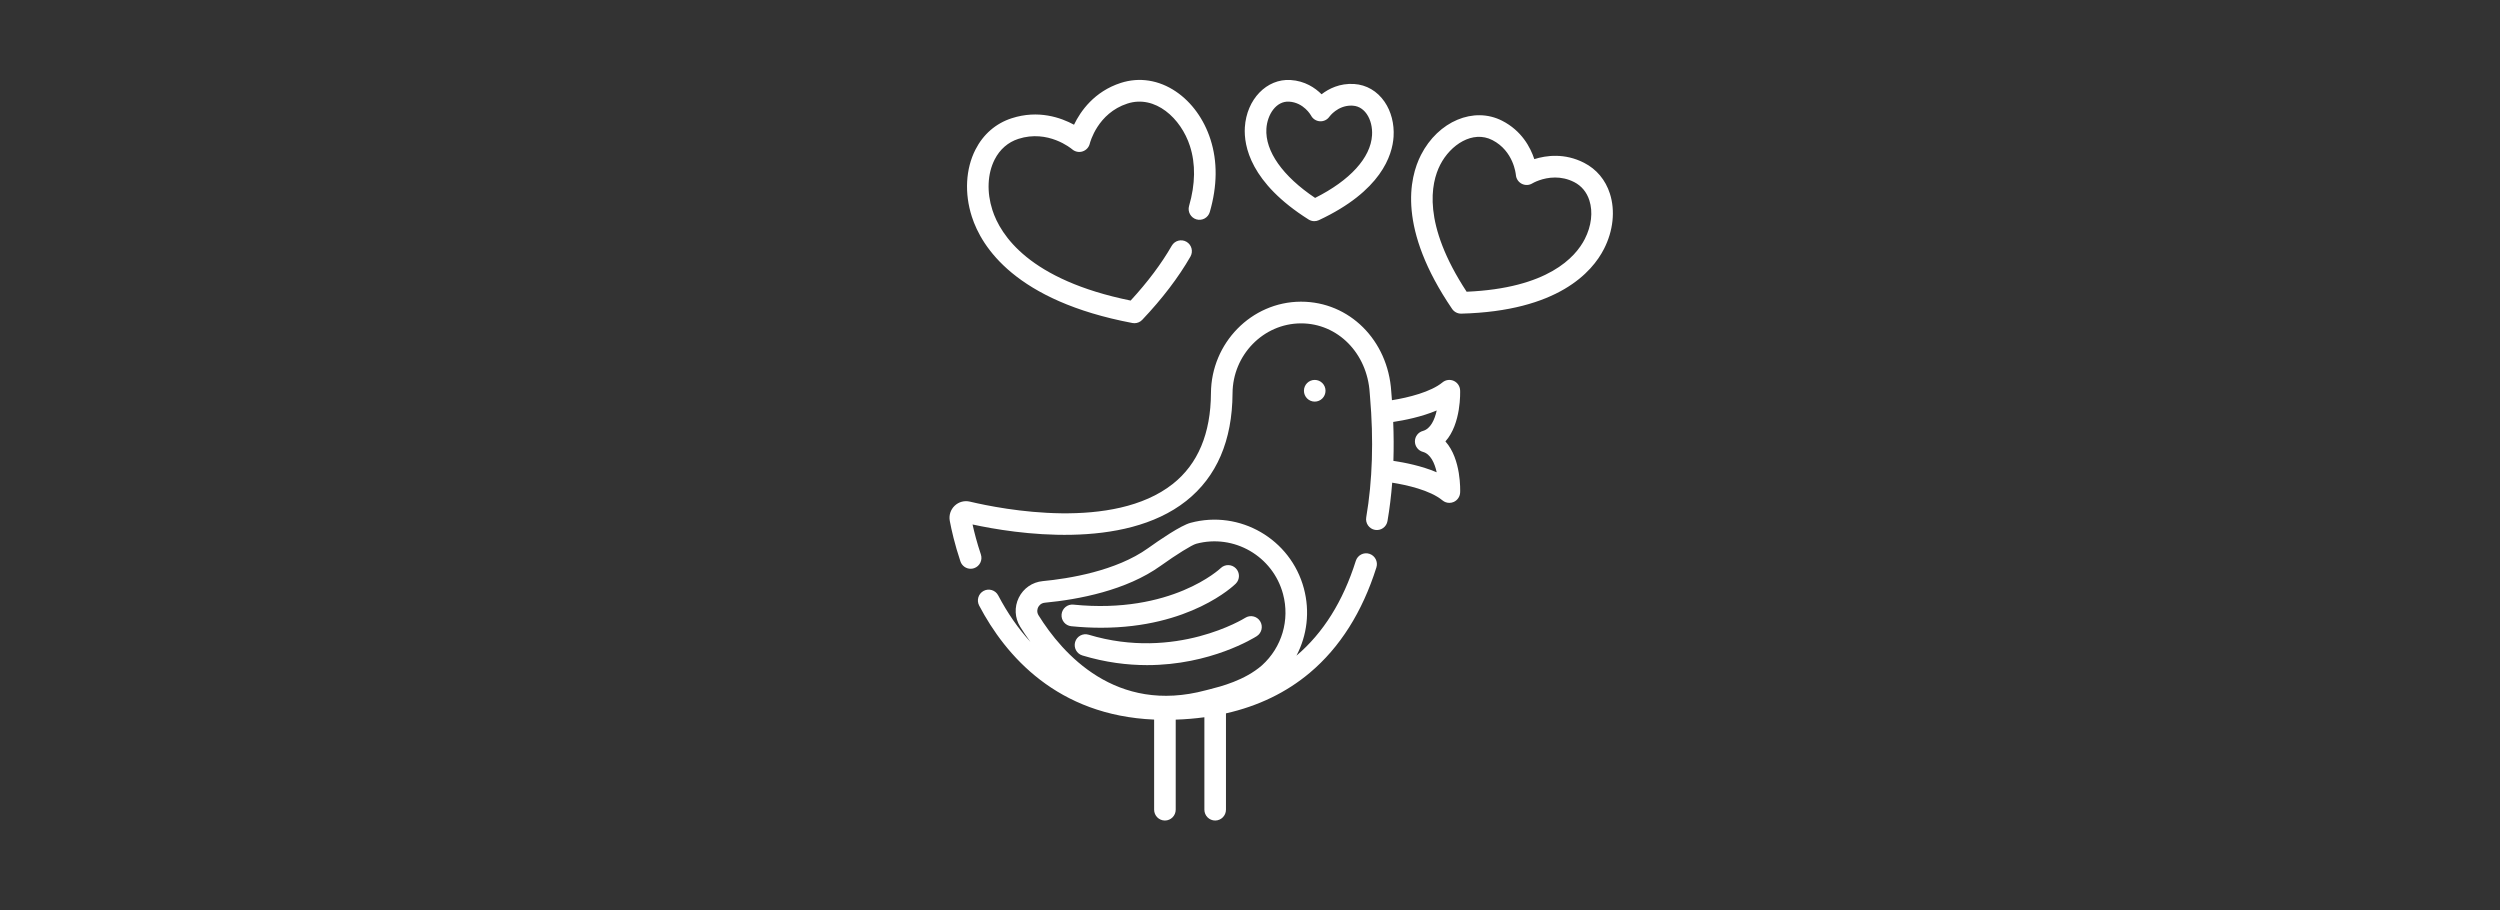 <?xml version="1.0" encoding="utf-8"?>
<!-- Generator: Adobe Illustrator 15.0.0, SVG Export Plug-In  -->
<!DOCTYPE svg PUBLIC "-//W3C//DTD SVG 1.1//EN" "http://www.w3.org/Graphics/SVG/1.1/DTD/svg11.dtd">
<svg version="1.1"
	 xmlns="http://www.w3.org/2000/svg" xmlns:xlink="http://www.w3.org/1999/xlink" xmlns:a="http://ns.adobe.com/AdobeSVGViewerExtensions/3.0/"
	 x="0px" y="0px" width="195px" height="71px" viewBox="-74.058 -6.234 195 71" enable-background="new -74.058 -6.234 195 71"
	 xml:space="preserve">
<rect x="-74.058" y="-6.234" width="195" height="71" fill="#333333" stroke="none"/>
<defs>
</defs>
<g id="Forma_1_1_">
	<g>
		<path fill-rule="evenodd" clip-rule="evenodd" fill="#FFFFFF" d="M39.831,24.208c-0.014-0.32-0.207-0.604-0.498-0.735
			s-0.631-0.084-0.877,0.119c-0.901,0.743-2.643,1.183-3.943,1.39c-0.011-0.139-0.021-0.278-0.033-0.418
			c-0.01-0.119-0.018-0.209-0.021-0.265c-0.252-3.998-3.271-7.002-7.031-7.002h-0.035c-3.837,0.02-6.976,3.222-6.997,7.138
			c-0.017,3.147-1.017,5.528-2.973,7.075c-4.638,3.669-13.29,1.986-15.831,1.383c-0.428-0.102-0.873,0.02-1.19,0.324
			c-0.317,0.305-0.458,0.745-0.377,1.179c0.133,0.707,0.384,1.828,0.829,3.157c0.119,0.354,0.446,0.577,0.798,0.577
			c0.089,0,0.18-0.015,0.269-0.045c0.44-0.149,0.677-0.629,0.529-1.072c-0.306-0.911-0.512-1.716-0.649-2.338
			c3.295,0.716,11.766,2.04,16.664-1.835c2.379-1.882,3.596-4.707,3.615-8.396c0.016-2.993,2.403-5.439,5.321-5.455h0.027
			c2.857,0,5.156,2.323,5.351,5.416c0.004,0.064,0.013,0.168,0.024,0.305c0.292,3.376,0.192,6.542-0.296,9.41
			c-0.079,0.461,0.229,0.898,0.688,0.977c0.458,0.079,0.893-0.23,0.971-0.691c0.165-0.967,0.287-1.966,0.367-2.991
			c1.101,0.175,2.944,0.574,3.924,1.383c0.152,0.127,0.343,0.192,0.534,0.192c0.116,0,0.233-0.023,0.343-0.073
			c0.291-0.131,0.484-0.415,0.498-0.735c0.006-0.131,0.096-2.599-1.148-3.985C39.926,26.808,39.836,24.339,39.831,24.208z
			 M36.926,29.012c0.6,0.163,0.918,0.87,1.078,1.592c-1.172-0.498-2.487-0.759-3.377-0.89c0.032-0.99,0.027-2.003-0.015-3.036
			c0.862-0.129,2.202-0.393,3.394-0.896c-0.16,0.723-0.479,1.434-1.08,1.598c-0.367,0.1-0.621,0.435-0.621,0.816
			S36.56,28.913,36.926,29.012z M32.753,36.962c-0.442-0.142-0.916,0.105-1.058,0.551c-0.998,3.163-2.547,5.63-4.63,7.395
			c0.833-1.584,1.061-3.446,0.579-5.246c-1.031-3.854-4.997-6.149-8.84-5.115c-0.763,0.205-2.401,1.325-3.311,1.976
			c-2.5,1.793-6.222,2.381-8.218,2.571c-0.81,0.077-1.508,0.561-1.868,1.292c-0.359,0.731-0.317,1.58,0.112,2.271
			c0.226,0.363,0.491,0.761,0.793,1.175c-0.942-1.029-1.78-2.236-2.51-3.623c-0.217-0.413-0.726-0.571-1.138-0.353
			C2.255,40.075,2.099,40.586,2.316,41c2.063,3.922,6.091,8.571,13.648,8.894v7.027c0,0.467,0.376,0.846,0.842,0.846
			c0.465,0,0.842-0.379,0.842-0.846v-7.023c0.77-0.025,1.515-0.088,2.236-0.186v7.208c0,0.468,0.377,0.847,0.842,0.847
			s0.842-0.379,0.842-0.847v-7.511c2.523-0.571,4.71-1.628,6.536-3.163c2.352-1.978,4.101-4.743,5.198-8.221
			C33.442,37.58,33.197,37.104,32.753,36.962z M24.379,45.66c-1.356,1.182-3.209,1.65-4.101,1.876
			c-0.107,0.026-0.201,0.051-0.279,0.071c-7.02,1.89-11.19-2.853-13.05-5.847c-0.17-0.274-0.079-0.528-0.031-0.625
			c0.048-0.097,0.194-0.326,0.518-0.357c2.644-0.252,6.358-0.956,9.036-2.878c1.246-0.89,2.437-1.629,2.77-1.719
			c2.947-0.793,5.987,0.966,6.777,3.92C26.56,42.125,25.932,44.254,24.379,45.66z M14.271,18.961
			c0.052,0.01,0.104,0.015,0.156,0.015c0.229,0,0.449-0.093,0.61-0.263c1.563-1.649,2.827-3.31,3.759-4.932
			c0.232-0.405,0.095-0.923-0.308-1.156s-0.917-0.095-1.15,0.31c-0.803,1.398-1.88,2.835-3.206,4.275
			C6.223,15.602,3.98,12.11,3.349,10.149C2.898,8.75,2.963,7.314,3.525,6.209c0.404-0.793,1.043-1.35,1.847-1.61
			c2.321-0.752,4.131,0.754,4.207,0.818c0.224,0.189,0.53,0.25,0.808,0.158c0.278-0.092,0.49-0.32,0.558-0.605
			c0.023-0.093,0.614-2.374,2.933-3.126c2.161-0.7,4.178,1.137,4.88,3.316c0.448,1.391,0.425,2.962-0.068,4.669
			c-0.13,0.448,0.127,0.918,0.574,1.049c0.446,0.13,0.913-0.128,1.043-0.577c0.589-2.038,0.606-3.943,0.053-5.662
			c-0.507-1.575-1.465-2.901-2.697-3.734c-1.331-0.9-2.858-1.139-4.302-0.671c-2.07,0.671-3.138,2.205-3.646,3.26
			C8.688,2.937,6.927,2.318,4.855,2.989c-1.239,0.401-2.218,1.248-2.83,2.45C1.262,6.94,1.16,8.847,1.747,10.669
			C2.505,13.025,5.141,17.235,14.271,18.961z M51.514,8.869c-0.345-1.074-1.041-1.905-2.012-2.403
			c-1.514-0.777-2.956-0.58-3.884-0.288c-0.306-0.926-0.989-2.214-2.505-2.991c-2.211-1.135-4.993,0.034-6.334,2.662
			c-0.92,1.803-1.828,5.761,2.428,12.013c0.157,0.23,0.418,0.368,0.695,0.368h0.021c7.543-0.195,10.212-3.247,11.131-5.05
			C51.774,11.771,51.942,10.2,51.514,8.869z M49.557,12.407c-0.731,1.435-2.898,3.843-9.217,4.114
			c-3.474-5.297-2.794-8.467-2.063-9.9c0.799-1.564,2.539-2.714,4.07-1.928c1.655,0.85,1.828,2.647,1.834,2.724
			c0.025,0.293,0.199,0.554,0.461,0.686c0.26,0.132,0.57,0.122,0.819-0.031c0.042-0.025,0.784-0.46,1.778-0.46
			c0.459,0,0.973,0.093,1.496,0.361c0.564,0.29,0.971,0.779,1.176,1.417C50.204,10.294,50.075,11.395,49.557,12.407z M28.012,10.887
			c0.137,0.086,0.291,0.13,0.447,0.13c0.121,0,0.242-0.026,0.355-0.079c4.857-2.271,5.736-5.055,5.827-6.512
			c0.063-1.002-0.187-1.969-0.702-2.721c-0.572-0.835-1.416-1.327-2.375-1.388c-1.123-0.07-1.98,0.369-2.54,0.802
			c-0.501-0.5-1.296-1.043-2.42-1.113c-1.859-0.115-3.427,1.504-3.564,3.69C22.95,5.154,23.475,8.026,28.012,10.887z M26.5,1.695
			c1.143,0.072,1.695,1.07,1.701,1.08c0.137,0.262,0.398,0.432,0.691,0.45c0.294,0.02,0.575-0.117,0.744-0.359
			c0.021-0.03,0.637-0.863,1.694-0.863c0.042,0,0.085,0.002,0.128,0.005c0.555,0.034,0.9,0.377,1.094,0.659
			C32.851,3.101,33,3.704,32.961,4.32c-0.109,1.754-1.721,3.519-4.441,4.883c-2.529-1.694-3.908-3.646-3.799-5.4
			C24.79,2.715,25.473,1.628,26.5,1.695z M22.328,39.295c0.333-0.327,0.337-0.863,0.012-1.197c-0.325-0.333-0.856-0.339-1.188-0.014
			c-0.046,0.044-3.839,3.611-11.485,2.843c-0.461-0.048-0.875,0.292-0.921,0.758C8.7,42.15,9.038,42.565,9.5,42.611
			c0.816,0.082,1.594,0.119,2.331,0.119C18.753,42.73,22.172,39.45,22.328,39.295z M23.067,41.958
			c-0.053,0.034-5.411,3.369-12.215,1.314c-0.445-0.135-0.915,0.119-1.048,0.566s0.119,0.92,0.564,1.054
			c1.8,0.544,3.5,0.753,5.048,0.753c4.961,0,8.371-2.142,8.556-2.26c0.392-0.252,0.507-0.775,0.257-1.169
			S23.459,41.708,23.067,41.958z M28.491,25.092c0.466,0,0.842-0.379,0.842-0.847c0-0.467-0.376-0.846-0.842-0.846
			c-0.465,0-0.842,0.379-0.842,0.846C27.649,24.713,28.026,25.092,28.491,25.092z"/>
	</g>
</g>
</svg>
